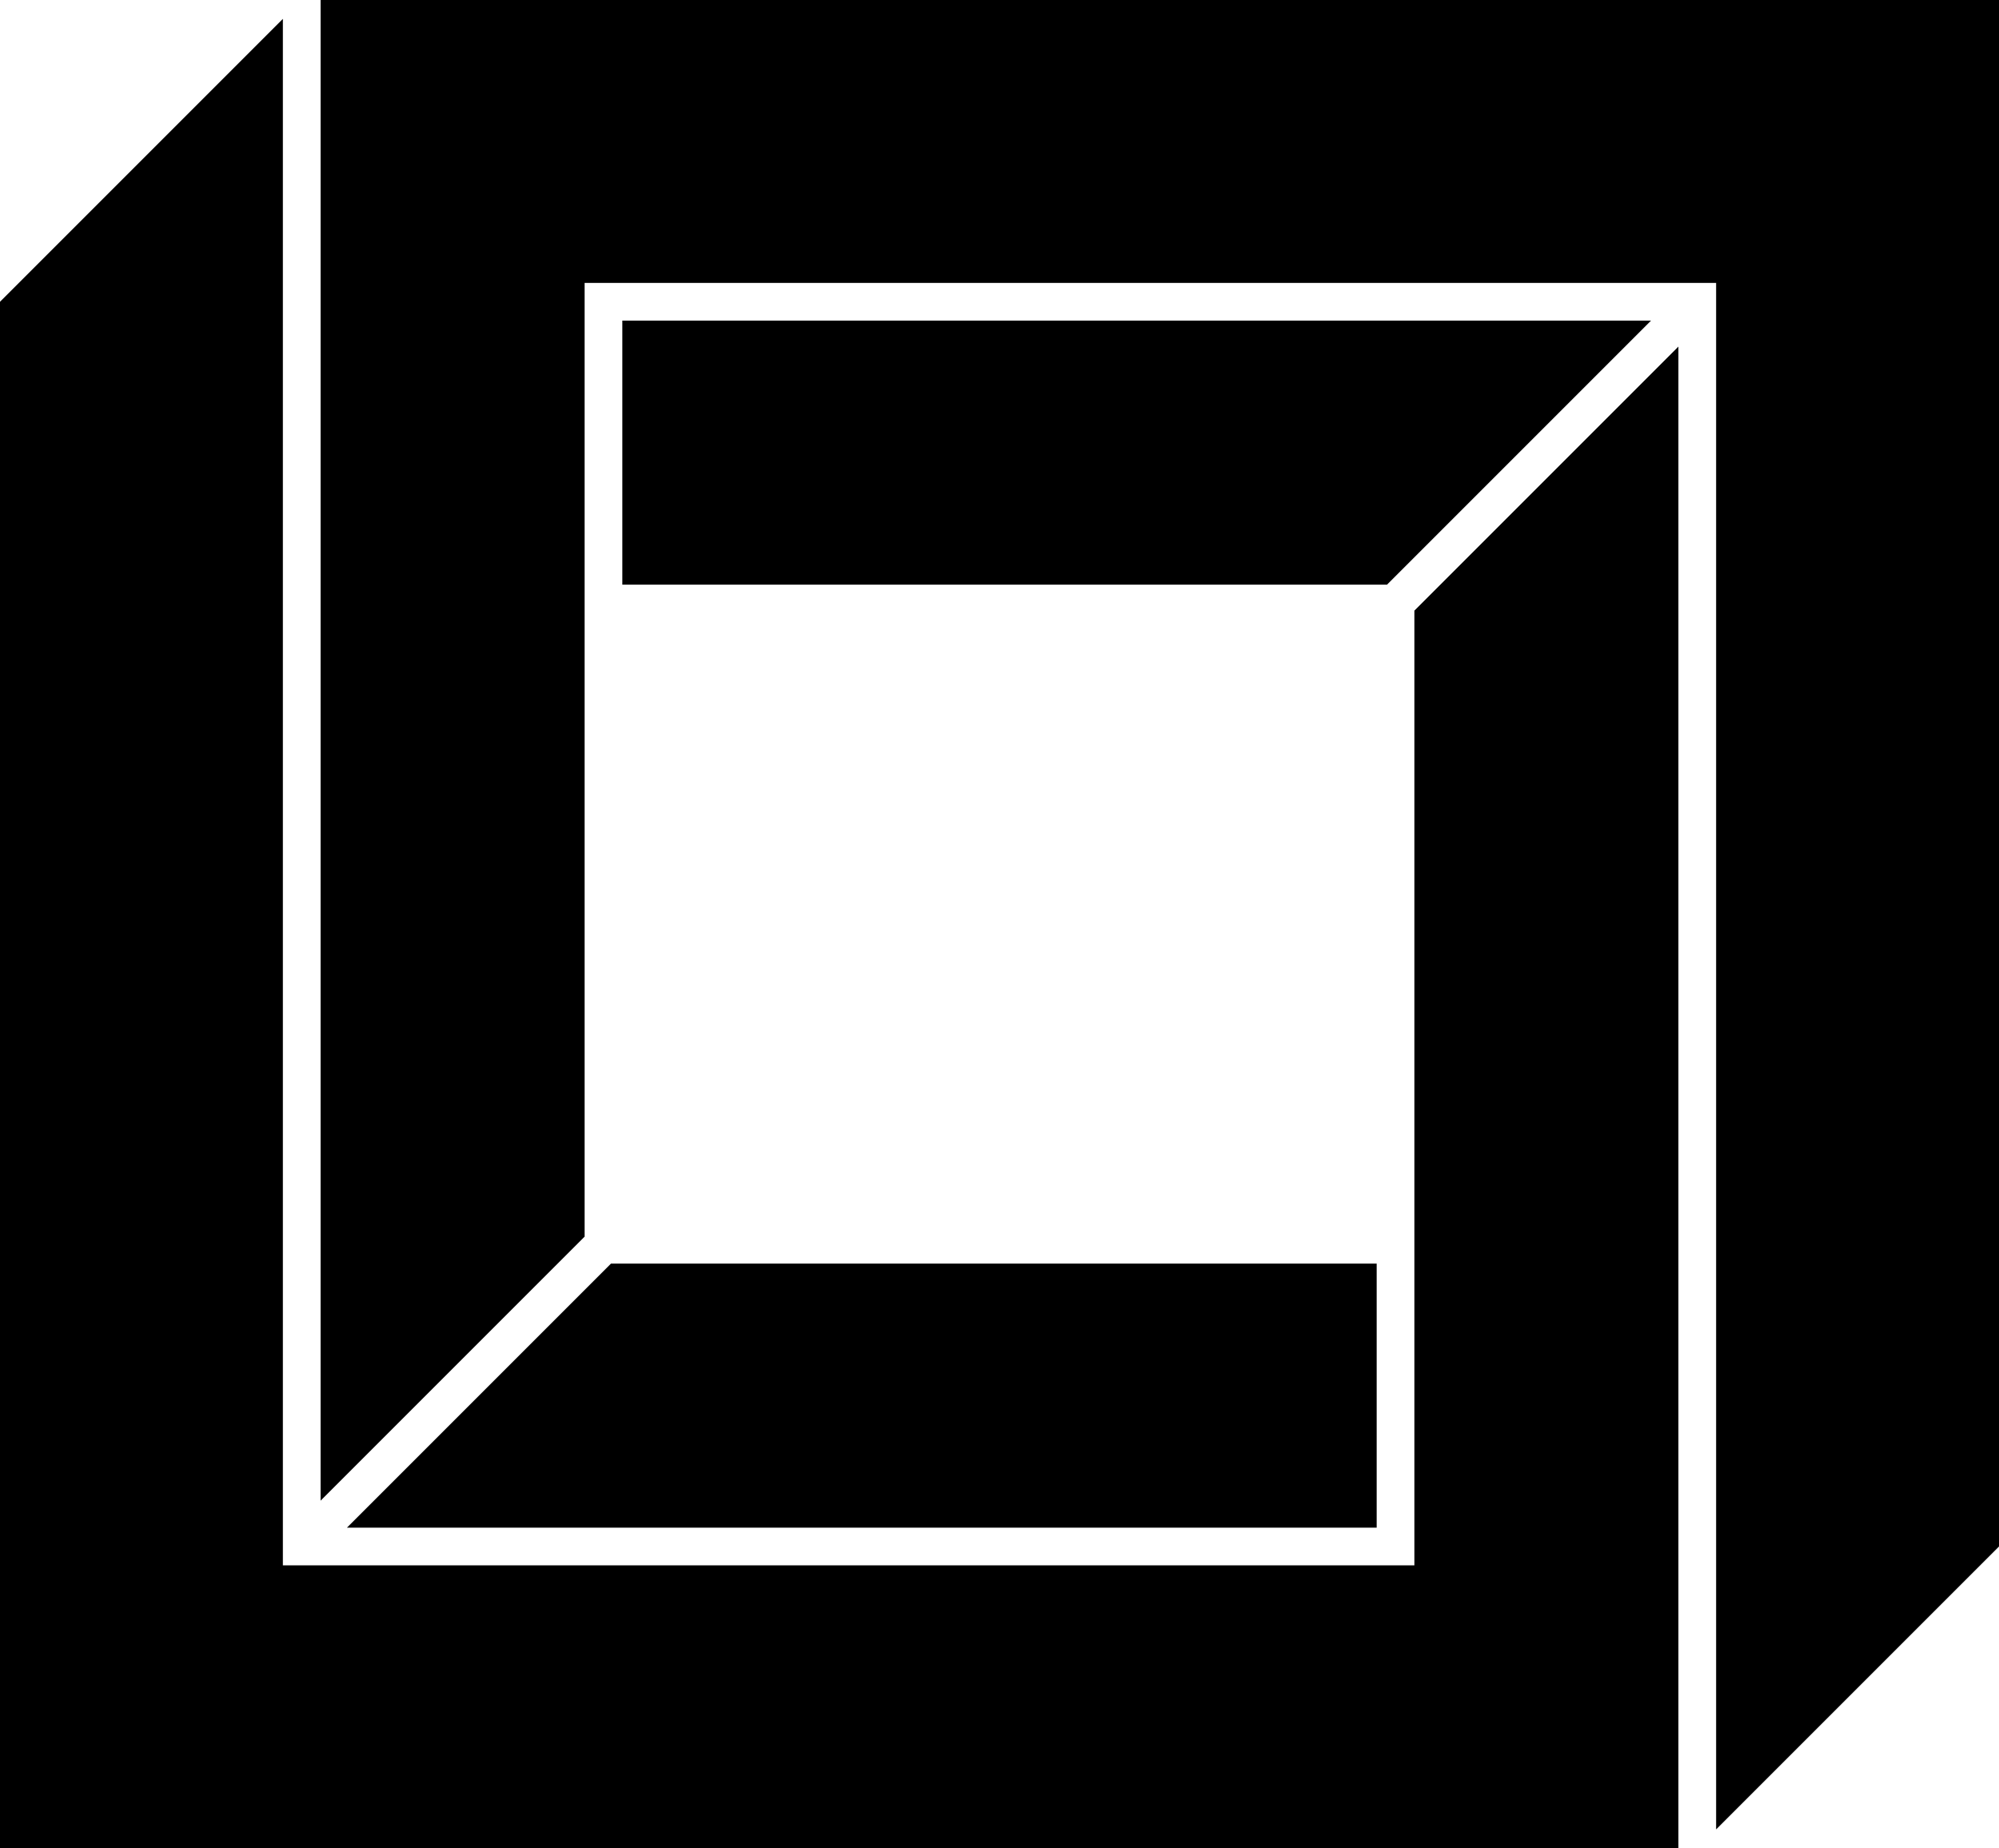 <svg width="530" height="490" viewBox="0 0 530 490" fill="none" xmlns="http://www.w3.org/2000/svg">
<path fill-rule="evenodd" clip-rule="evenodd" d="M155 75V327.848L85 397.848V0H120H150H160H450H530V80V410L455 485V75H450H445H165H160H155Z" fill="black"/>
<path fill-rule="evenodd" clip-rule="evenodd" d="M365 335H161.99L91.99 405H365V335Z" fill="black"/>
<path fill-rule="evenodd" clip-rule="evenodd" d="M75 5L0 80V410V490H80H370H380H410H445V91.885L375 161.885V405V415H365H85H75V5Z" fill="black"/>
<path fill-rule="evenodd" clip-rule="evenodd" d="M165 85H437.742L367.742 155H165V85Z" fill="black"/>
</svg>
